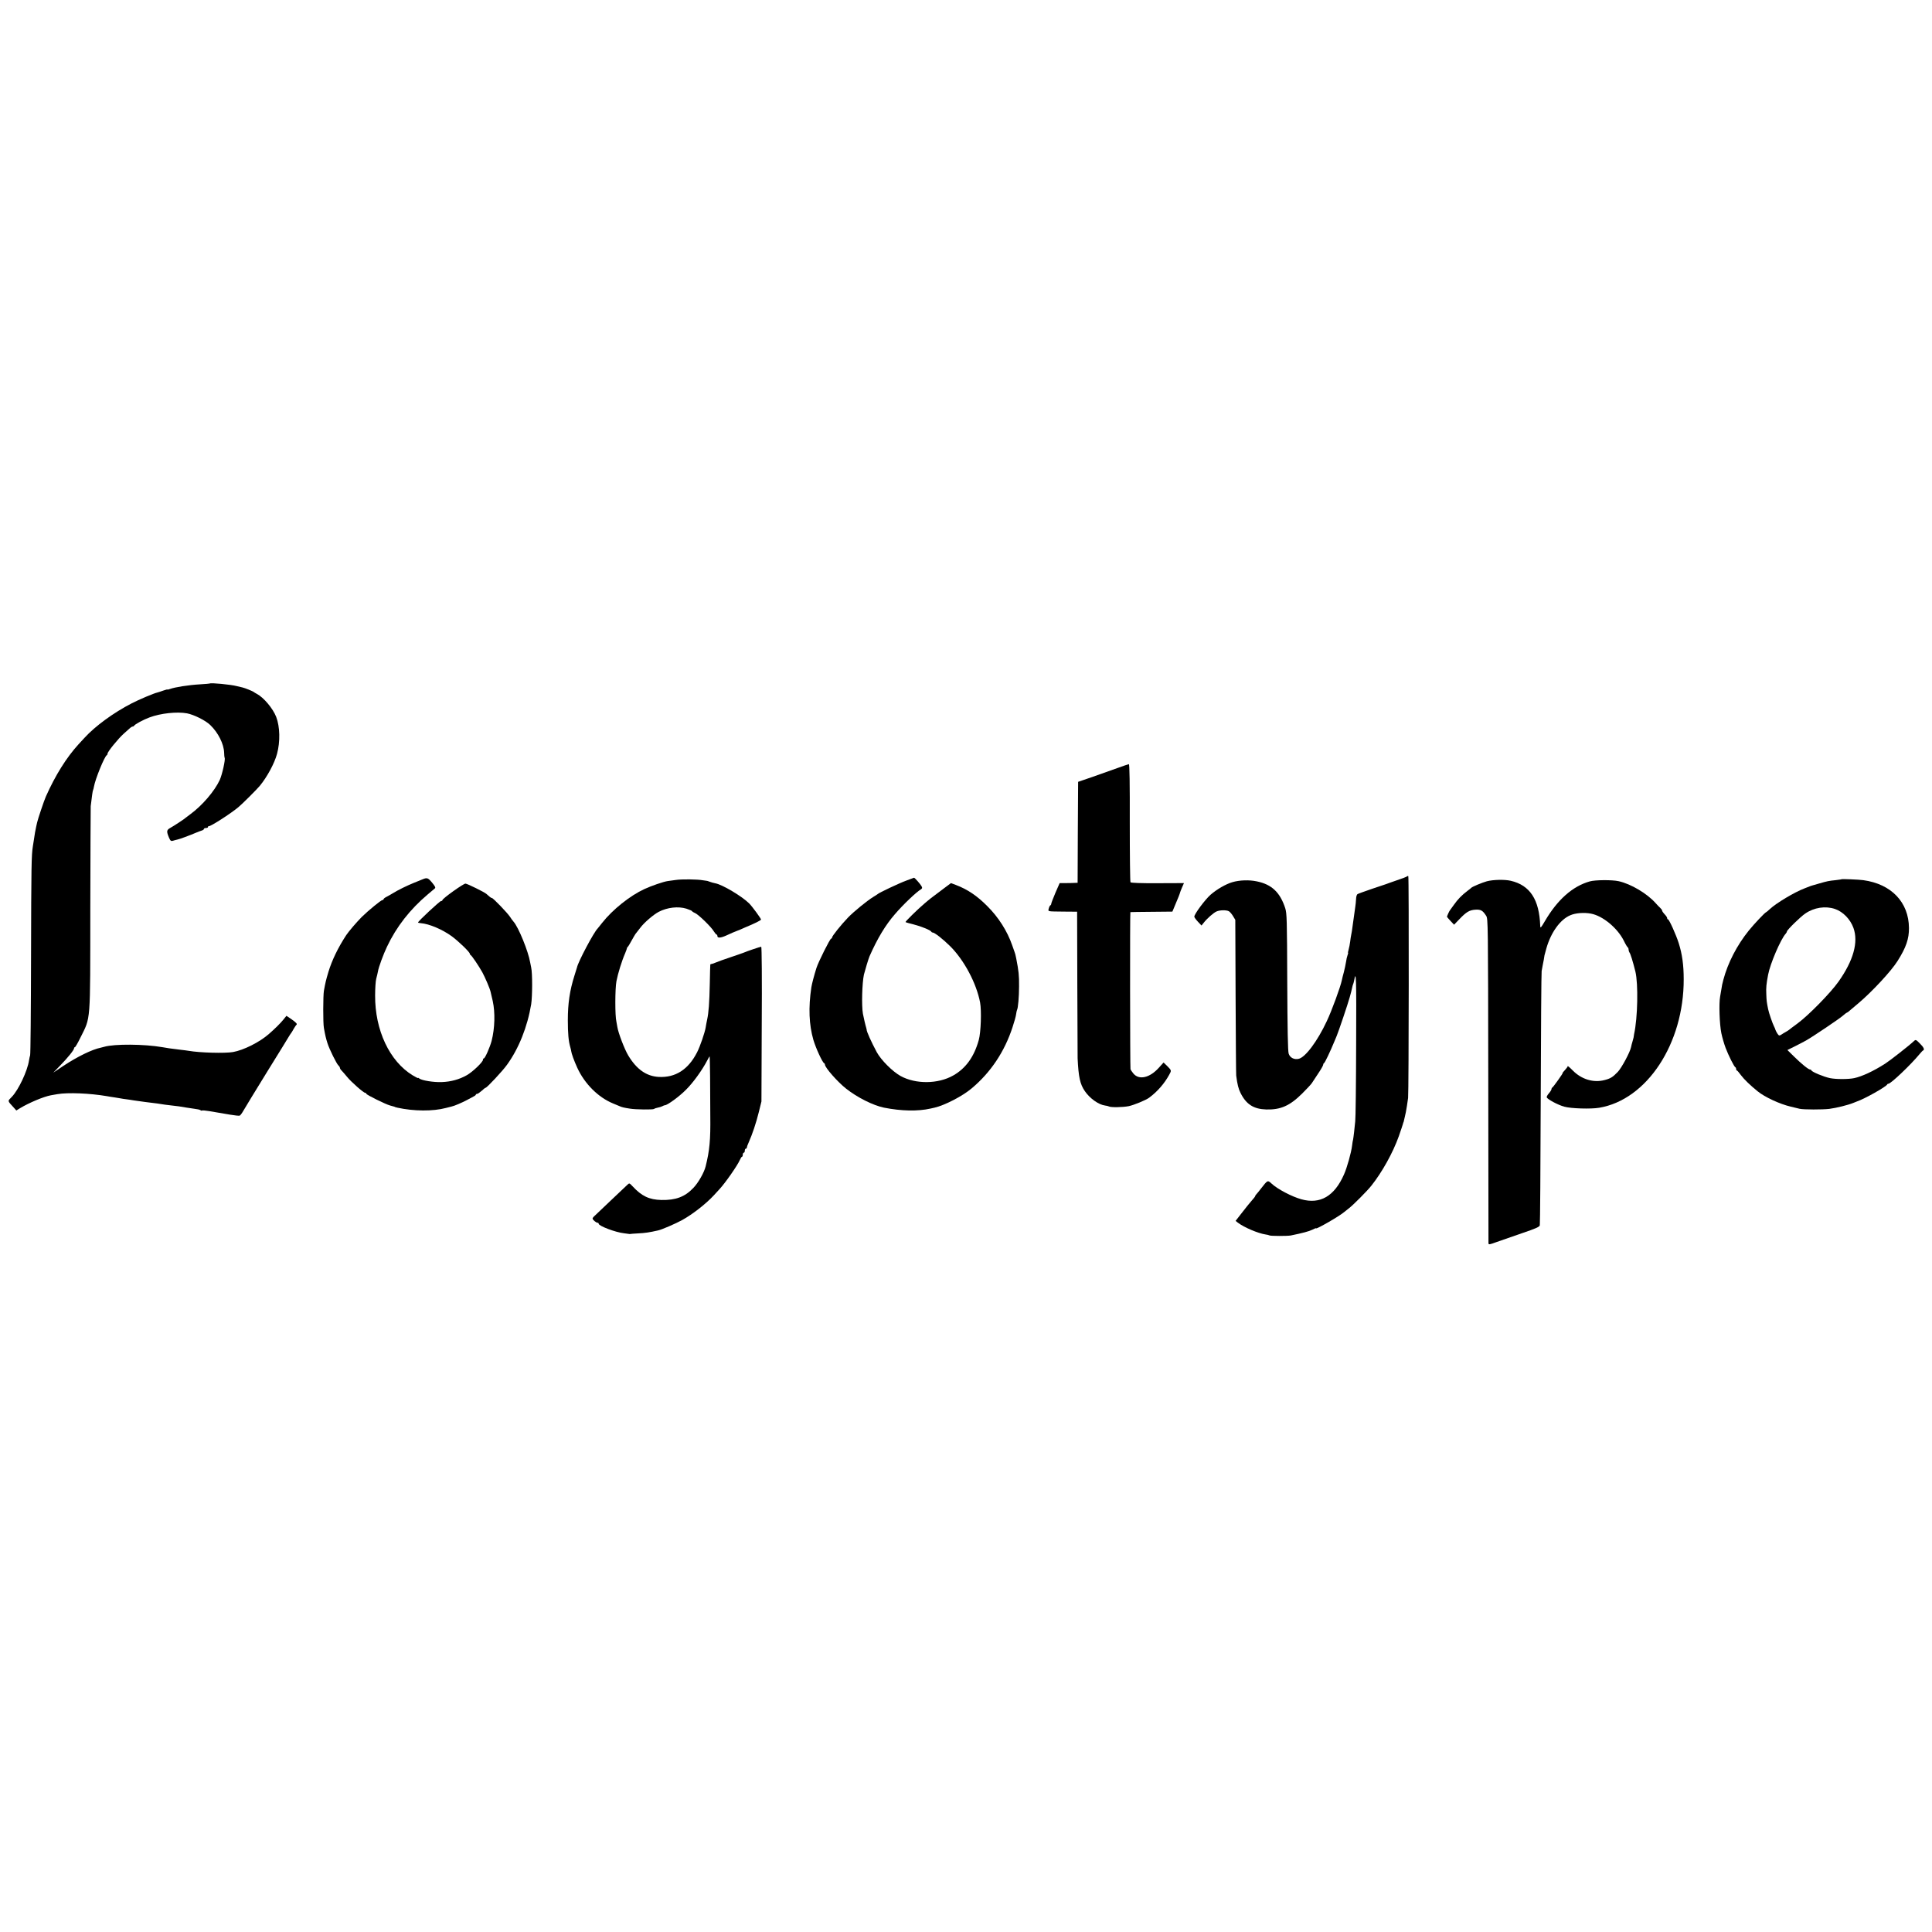 <?xml version="1.0" standalone="no"?>
<!DOCTYPE svg PUBLIC "-//W3C//DTD SVG 20010904//EN"
 "http://www.w3.org/TR/2001/REC-SVG-20010904/DTD/svg10.dtd">
<svg version="1.0" xmlns="http://www.w3.org/2000/svg"
 width="1904pt" height="1904pt" viewBox="0 0 1904 1904"
 preserveAspectRatio="xMidYMid meet">
<g transform="translate(0,1904) scale(0.1,-0.1)"
fill="#000000" stroke="none">
<path d="M2067 12304 c-1 -1 -43 -5 -94 -8 -118 -7 -249 -28 -298 -46 -14 -5
-25 -8 -25 -5 0 2 -19 -3 -42 -11 -24 -9 -50 -17 -58 -19 -33 -7 -180 -69
-255 -108 -175 -90 -357 -223 -461 -337 -13 -14 -39 -43 -60 -65 -118 -129
-228 -304 -322 -515 -17 -38 -79 -222 -86 -255 -1 -5 -5 -23 -9 -40 -8 -37
-16 -79 -22 -125 -3 -19 -8 -51 -11 -70 -14 -86 -16 -188 -18 -1090 -1 -525
-5 -962 -9 -970 -3 -8 -8 -31 -11 -50 -15 -104 -104 -292 -169 -359 -44 -46
-46 -35 21 -109 l23 -26 37 23 c90 54 233 114 304 127 18 3 47 8 63 11 104 18
321 9 490 -20 17 -3 50 -9 75 -12 25 -4 52 -9 60 -10 8 -2 35 -6 60 -9 25 -3
54 -8 65 -10 11 -2 63 -9 115 -16 52 -6 106 -13 120 -15 55 -9 97 -15 145 -20
50 -5 84 -10 140 -20 17 -3 53 -8 80 -12 28 -3 55 -9 61 -14 6 -5 13 -6 16 -3
3 2 34 0 69 -6 74 -13 94 -16 206 -35 46 -8 88 -12 95 -10 7 3 24 26 38 51 14
25 119 197 233 382 115 185 214 346 220 357 7 11 14 22 17 25 3 3 14 21 24 40
11 19 23 37 27 40 12 8 -2 23 -52 58 l-46 31 -29 -36 c-27 -34 -86 -93 -144
-143 -92 -81 -250 -160 -354 -178 -79 -14 -328 -7 -436 12 -14 2 -52 8 -85 11
-106 13 -119 15 -175 25 -180 31 -472 33 -572 4 -9 -3 -25 -6 -35 -9 -85 -17
-230 -88 -368 -179 l-100 -67 66 68 c79 81 139 156 139 172 0 6 4 11 8 11 5 0
29 42 54 93 104 210 97 128 98 1267 1 542 3 999 4 1015 12 101 19 151 23 158
2 4 7 20 9 35 13 75 105 301 127 310 4 2 7 9 7 15 0 19 107 150 160 197 28 25
58 51 65 58 7 6 18 12 23 12 6 0 12 4 14 8 5 13 94 61 152 82 110 41 270 58
369 40 68 -13 183 -70 229 -115 78 -75 134 -186 137 -273 0 -24 3 -47 5 -51 9
-15 -24 -163 -48 -217 -51 -110 -172 -252 -291 -339 -22 -16 -42 -31 -45 -34
-7 -9 -120 -83 -155 -102 -33 -19 -35 -33 -10 -93 14 -32 20 -37 38 -32 12 4
32 9 45 12 22 4 124 42 187 69 17 7 40 16 53 20 12 3 22 11 22 16 0 5 9 9 20
9 11 0 20 4 20 10 0 5 3 9 8 8 15 -5 216 124 291 187 37 30 183 176 211 210
72 87 145 222 170 315 33 121 29 269 -8 365 -32 83 -124 192 -191 227 -14 7
-28 16 -31 19 -6 6 -89 40 -110 44 -8 2 -33 8 -55 13 -60 16 -258 35 -268 26z"/>
<path d="M11010 11470 c-58 -21 -168 -60 -245 -87 l-140 -48 -3 -498 -2 -497
-28 -1 c-15 -1 -54 -2 -88 -2 l-61 0 -42 -96 c-22 -53 -41 -101 -41 -108 0 -6
-4 -13 -8 -15 -5 -1 -12 -15 -16 -30 -8 -33 -20 -30 149 -32 l130 -1 2 -720
c2 -396 3 -722 3 -725 9 -187 24 -254 71 -323 49 -72 136 -134 199 -142 16 -2
33 -6 38 -9 18 -11 138 -9 197 3 51 11 168 59 200 83 81 60 149 138 197 225
24 43 24 44 -18 86 l-37 36 -45 -50 c-91 -102 -197 -126 -253 -58 -14 17 -27
37 -28 43 -4 26 -6 1546 -1 1547 3 1 97 2 209 3 l205 2 27 65 c26 60 47 113
49 124 0 3 9 24 19 49 l19 43 -260 -1 c-163 -1 -262 3 -267 9 -4 6 -7 270 -7
588 1 379 -2 577 -9 576 -5 0 -57 -18 -115 -39z"/>
<path d="M13866 10403 c-3 -4 -48 -21 -99 -38 -50 -18 -99 -34 -107 -38 -8 -3
-71 -24 -140 -47 -69 -24 -132 -46 -140 -51 -9 -4 -15 -24 -16 -51 -1 -24 -5
-59 -8 -78 -3 -19 -12 -87 -21 -150 -8 -63 -17 -122 -20 -130 -2 -8 -6 -35 -9
-60 -3 -25 -10 -60 -15 -77 -5 -18 -8 -33 -6 -33 3 0 0 -11 -5 -24 -5 -13 -12
-44 -15 -67 -4 -24 -13 -69 -21 -99 -9 -30 -17 -66 -20 -80 -13 -65 -100 -302
-148 -403 -93 -199 -212 -358 -278 -372 -44 -10 -85 11 -98 51 -8 24 -12 241
-14 707 -2 613 -4 677 -20 727 -51 156 -133 234 -280 264 -75 16 -170 13 -241
-8 -65 -19 -153 -70 -215 -124 -55 -49 -160 -190 -160 -216 0 -6 16 -29 36
-50 l35 -37 21 26 c33 43 97 99 126 112 33 15 97 16 122 3 10 -5 29 -27 41
-47 l23 -38 3 -755 c2 -415 4 -766 6 -780 11 -86 22 -131 43 -172 56 -112 129
-158 253 -162 142 -4 234 37 356 159 44 44 86 89 93 100 7 11 35 54 62 94 28
41 50 80 50 87 0 7 3 14 8 16 9 4 63 118 102 213 4 11 15 36 23 55 18 42 111
317 128 380 7 25 14 50 15 55 2 6 6 23 9 39 3 16 8 33 10 36 2 4 7 20 10 36
20 113 23 35 20 -626 -1 -393 -5 -735 -9 -760 -3 -25 -8 -72 -11 -105 -4 -33
-8 -67 -10 -75 -3 -8 -7 -35 -10 -60 -8 -68 -50 -219 -80 -285 -94 -214 -235
-296 -420 -244 -94 26 -235 100 -294 155 -38 35 -38 35 -101 -46 -19 -25 -40
-51 -47 -58 -7 -7 -13 -16 -13 -20 0 -4 -15 -23 -33 -43 -35 -41 -40 -47 -111
-138 l-49 -63 23 -18 c62 -47 199 -105 273 -116 16 -2 32 -6 37 -9 11 -7 177
-7 210 -1 118 24 181 41 213 57 20 11 37 17 37 14 0 -13 233 121 277 160 6 5
26 21 44 35 42 31 184 174 224 225 106 133 212 324 270 486 20 57 38 111 40
119 2 8 4 16 5 18 3 2 2 1 15 57 5 22 9 42 10 45 3 11 18 107 22 140 7 56 9
2181 2 2185 -3 3 -9 2 -13 -2z"/>
<path d="M4164 10374 c-16 -7 -54 -22 -84 -34 -71 -29 -155 -70 -205 -101 -22
-13 -52 -31 -67 -38 -16 -8 -28 -18 -28 -23 0 -4 -5 -8 -11 -8 -13 0 -138
-102 -203 -166 -48 -48 -129 -142 -154 -180 -81 -124 -140 -246 -176 -364 -24
-82 -28 -97 -44 -185 -8 -49 -9 -317 0 -365 13 -74 21 -106 35 -150 19 -61 91
-205 108 -220 8 -7 15 -18 15 -24 0 -6 8 -19 18 -28 9 -10 33 -36 52 -60 40
-50 163 -158 179 -158 6 0 11 -4 11 -9 0 -10 192 -105 235 -116 44 -12 45 -12
48 -15 1 -1 11 -3 22 -6 163 -36 353 -37 480 -3 22 6 47 12 55 14 26 5 103 38
150 63 25 14 55 30 67 36 13 6 23 14 23 19 0 4 6 7 13 7 6 0 26 14 44 30 18
17 35 30 39 30 12 0 169 167 211 227 116 160 201 374 238 596 12 78 13 305 0
362 -4 17 -8 39 -10 50 -18 109 -116 349 -164 402 -9 10 -25 32 -35 48 -24 37
-166 185 -178 185 -5 0 -15 6 -23 13 -7 6 -22 19 -32 28 -23 19 -181 97 -205
101 -17 3 -228 -147 -228 -163 0 -5 -6 -9 -14 -9 -12 0 -226 -199 -226 -211 0
-3 12 -6 28 -7 83 -7 210 -61 303 -128 67 -49 179 -157 179 -173 0 -5 4 -11 8
-13 11 -4 81 -108 116 -171 28 -52 74 -159 81 -192 3 -11 12 -51 21 -90 25
-113 21 -268 -11 -393 -17 -64 -65 -172 -76 -172 -5 0 -9 -6 -9 -14 0 -22
-103 -121 -161 -153 -73 -41 -155 -64 -247 -67 -79 -3 -195 16 -219 35 -7 6
-13 9 -13 5 0 -3 -24 9 -52 26 -229 139 -373 446 -371 788 0 69 5 143 11 165
6 22 14 54 17 72 6 40 54 170 89 243 93 197 227 368 401 515 33 28 65 55 71
60 9 7 1 22 -27 56 -41 49 -50 52 -95 33z"/>
<path d="M8930 10361 c-71 -26 -269 -120 -280 -132 -3 -3 -23 -16 -45 -29 -60
-37 -194 -146 -249 -204 -69 -72 -156 -181 -156 -195 0 -6 -4 -11 -9 -11 -11
0 -126 -230 -145 -290 -24 -77 -44 -153 -50 -190 -30 -201 -23 -368 20 -518
24 -81 89 -223 106 -230 5 -2 8 -9 8 -14 0 -29 126 -172 209 -237 110 -87 266
-165 373 -187 172 -34 333 -37 458 -9 8 2 26 6 40 9 98 22 277 114 367 191
186 156 323 360 402 603 17 51 33 108 35 127 2 19 7 38 9 42 10 16 20 131 20
233 1 110 -4 151 -28 275 -9 43 -9 42 -17 65 -3 8 -14 38 -23 65 -48 139 -135
276 -245 385 -101 102 -195 165 -308 208 l-50 19 -75 -56 c-125 -93 -139 -105
-186 -145 -69 -58 -191 -179 -187 -183 2 -3 38 -13 79 -23 75 -19 169 -57 175
-72 2 -4 8 -8 13 -8 19 0 99 -62 172 -134 139 -138 260 -366 296 -556 15 -82
8 -293 -13 -369 -46 -166 -128 -280 -252 -350 -149 -85 -370 -87 -519 -5 -79
44 -192 157 -234 234 -55 103 -102 207 -100 223 0 1 -2 9 -4 17 -8 25 -26 103
-33 140 -14 80 -8 300 10 385 9 37 46 160 55 180 79 179 158 309 250 415 81
95 213 220 256 245 14 9 16 15 7 31 -11 21 -67 84 -74 84 -1 -1 -37 -14 -78
-29z"/>
<path d="M6660 10368 c-30 -4 -66 -9 -80 -11 -42 -6 -161 -47 -230 -79 -141
-65 -313 -202 -416 -333 -21 -27 -41 -52 -44 -55 -37 -35 -194 -331 -204 -385
-2 -5 -12 -40 -24 -77 -47 -148 -66 -276 -66 -443 0 -131 7 -206 24 -264 5
-17 9 -35 9 -39 3 -25 28 -95 61 -167 72 -156 205 -289 350 -349 25 -10 54
-22 65 -27 21 -10 45 -16 105 -25 54 -9 224 -11 235 -3 6 5 22 10 37 13 14 2
35 9 45 14 10 6 22 10 26 10 24 0 142 86 207 152 72 71 162 197 209 288 12 23
23 42 24 42 2 0 4 -91 5 -202 0 -112 1 -286 2 -388 3 -233 -7 -339 -46 -495
-14 -59 -73 -163 -121 -212 -83 -88 -174 -122 -315 -119 -121 3 -194 38 -284
135 -31 33 -32 33 -51 15 -11 -11 -86 -82 -168 -159 -81 -77 -154 -146 -161
-153 -8 -7 -14 -17 -14 -21 0 -12 35 -41 48 -41 7 0 12 -4 12 -10 0 -22 166
-85 250 -94 19 -2 40 -5 45 -6 6 -1 12 -2 15 -1 3 1 39 4 80 6 65 3 113 10
195 29 38 8 176 68 239 103 104 58 232 158 310 242 23 25 48 52 56 61 57 61
177 233 201 288 8 18 17 32 21 32 5 0 8 9 8 20 0 11 5 20 10 20 6 0 10 9 10
20 0 11 5 20 10 20 6 0 10 5 10 11 0 5 8 29 19 52 35 78 73 191 99 297 l26
105 3 763 c3 438 0 762 -5 762 -10 0 -146 -46 -177 -60 -11 -4 -69 -25 -130
-45 -60 -20 -124 -43 -142 -51 -17 -8 -36 -14 -42 -14 -6 0 -11 -3 -11 -7 -1
-5 -3 -89 -5 -188 -4 -191 -11 -283 -26 -353 -5 -23 -12 -59 -15 -80 -8 -48
-55 -186 -84 -242 -87 -171 -214 -252 -379 -243 -121 7 -218 75 -300 212 -37
62 -98 222 -107 280 -2 14 -6 37 -9 51 -15 58 -14 326 0 400 15 78 53 201 86
276 10 24 18 47 18 51 0 3 3 9 8 12 4 3 21 31 37 61 17 30 34 60 38 65 4 6 26
34 49 63 38 51 131 130 181 156 85 44 192 56 273 31 30 -10 55 -21 55 -24 0
-3 13 -12 30 -19 35 -16 161 -138 186 -182 10 -16 22 -30 26 -30 4 0 8 -7 8
-15 0 -21 33 -19 86 5 42 20 94 42 104 45 3 1 19 7 35 14 17 8 39 17 50 22 92
38 155 69 155 77 0 10 -87 129 -116 158 -71 71 -266 187 -334 199 -16 3 -42
10 -57 16 -15 6 -29 10 -31 9 -1 0 -17 2 -35 5 -53 10 -208 12 -267 3z"/>
<path d="M18148 10375 c-2 -2 -28 -5 -58 -9 -66 -6 -86 -11 -159 -32 -31 -9
-60 -17 -66 -19 -10 -2 -18 -5 -79 -29 -101 -38 -281 -146 -344 -205 -18 -17
-35 -31 -37 -31 -9 0 -121 -119 -170 -180 -117 -145 -207 -319 -251 -485 -10
-37 -16 -64 -19 -90 -2 -16 -8 -51 -13 -76 -13 -68 -6 -273 12 -361 9 -43 28
-108 42 -145 28 -74 84 -186 96 -191 5 -2 8 -10 8 -18 0 -8 3 -14 8 -14 4 -1
22 -22 41 -48 29 -39 91 -99 163 -157 71 -58 219 -126 326 -151 37 -9 76 -18
87 -21 39 -9 227 -9 293 -1 70 9 186 38 237 59 17 7 32 13 35 14 75 25 288
145 298 167 2 5 8 8 13 8 24 0 222 189 305 290 16 19 32 37 37 38 16 8 5 32
-33 69 -37 38 -41 39 -57 24 -49 -46 -237 -193 -284 -223 -115 -74 -230 -127
-306 -143 -56 -12 -180 -12 -238 0 -62 13 -178 61 -183 76 -2 5 -8 9 -14 9
-16 0 -86 57 -158 128 l-65 64 75 37 c41 21 90 46 109 57 67 38 327 213 361
243 19 17 38 31 41 31 3 0 17 10 31 23 14 12 52 44 84 71 135 114 324 318 385
416 84 133 113 218 112 325 -2 253 -173 433 -450 471 -42 6 -211 13 -215 9z
m-64 -293 c79 -27 151 -101 182 -187 50 -140 0 -321 -148 -530 -77 -109 -294
-331 -403 -411 -44 -32 -82 -61 -85 -64 -3 -3 -16 -11 -30 -19 -14 -8 -35 -20
-46 -28 -19 -12 -23 -11 -39 13 -9 15 -18 32 -19 38 -1 6 -7 20 -13 31 -14 27
-51 133 -58 170 -14 69 -16 84 -18 149 -3 63 0 96 18 191 20 107 124 350 173
403 6 7 12 17 12 22 0 14 133 145 181 177 87 60 199 77 293 45z"/>
<path d="M14653 10355 c-49 -14 -142 -53 -153 -64 -3 -4 -21 -18 -40 -32 -54
-41 -93 -81 -131 -135 -19 -27 -36 -51 -39 -54 -6 -5 -30 -58 -30 -65 0 -2 16
-20 35 -41 l35 -37 53 55 c68 71 98 89 157 93 53 3 72 -7 106 -60 19 -28 19
-70 21 -1620 1 -874 2 -1598 2 -1607 1 -16 10 -14 81 12 44 16 156 55 250 87
136 46 172 62 175 78 3 11 7 571 9 1245 2 674 6 1241 9 1260 3 19 8 44 10 55
6 26 18 93 18 100 0 2 9 34 19 70 45 157 136 283 235 325 52 23 138 29 205 16
115 -22 257 -139 321 -263 18 -38 37 -69 42 -71 4 -2 7 -11 7 -21 0 -9 4 -21
8 -27 10 -11 34 -89 59 -189 29 -121 23 -456 -13 -617 -3 -15 -5 -30 -5 -33 0
-2 -5 -19 -10 -37 -6 -18 -12 -44 -15 -58 -10 -50 -94 -206 -131 -244 -50 -52
-72 -65 -130 -80 -109 -29 -227 7 -313 94 -27 28 -50 47 -50 43 0 -5 -12 -22
-27 -38 -16 -16 -26 -30 -23 -30 6 0 -93 -139 -102 -143 -5 -2 -8 -9 -8 -15 0
-7 -11 -25 -25 -41 -14 -16 -24 -34 -22 -40 6 -19 110 -75 172 -92 65 -19 263
-25 345 -11 471 79 835 633 833 1267 0 140 -15 247 -49 355 -26 83 -95 235
-106 235 -5 0 -8 5 -8 11 0 6 -6 17 -12 24 -29 32 -38 45 -38 52 0 5 -8 16
-17 24 -10 9 -32 32 -48 50 -84 94 -242 188 -364 215 -63 14 -231 13 -283 -2
-170 -48 -318 -179 -442 -390 -41 -70 -46 -75 -47 -49 -9 260 -101 401 -291
445 -61 14 -174 11 -235 -5z"/>
</g>
</svg>
